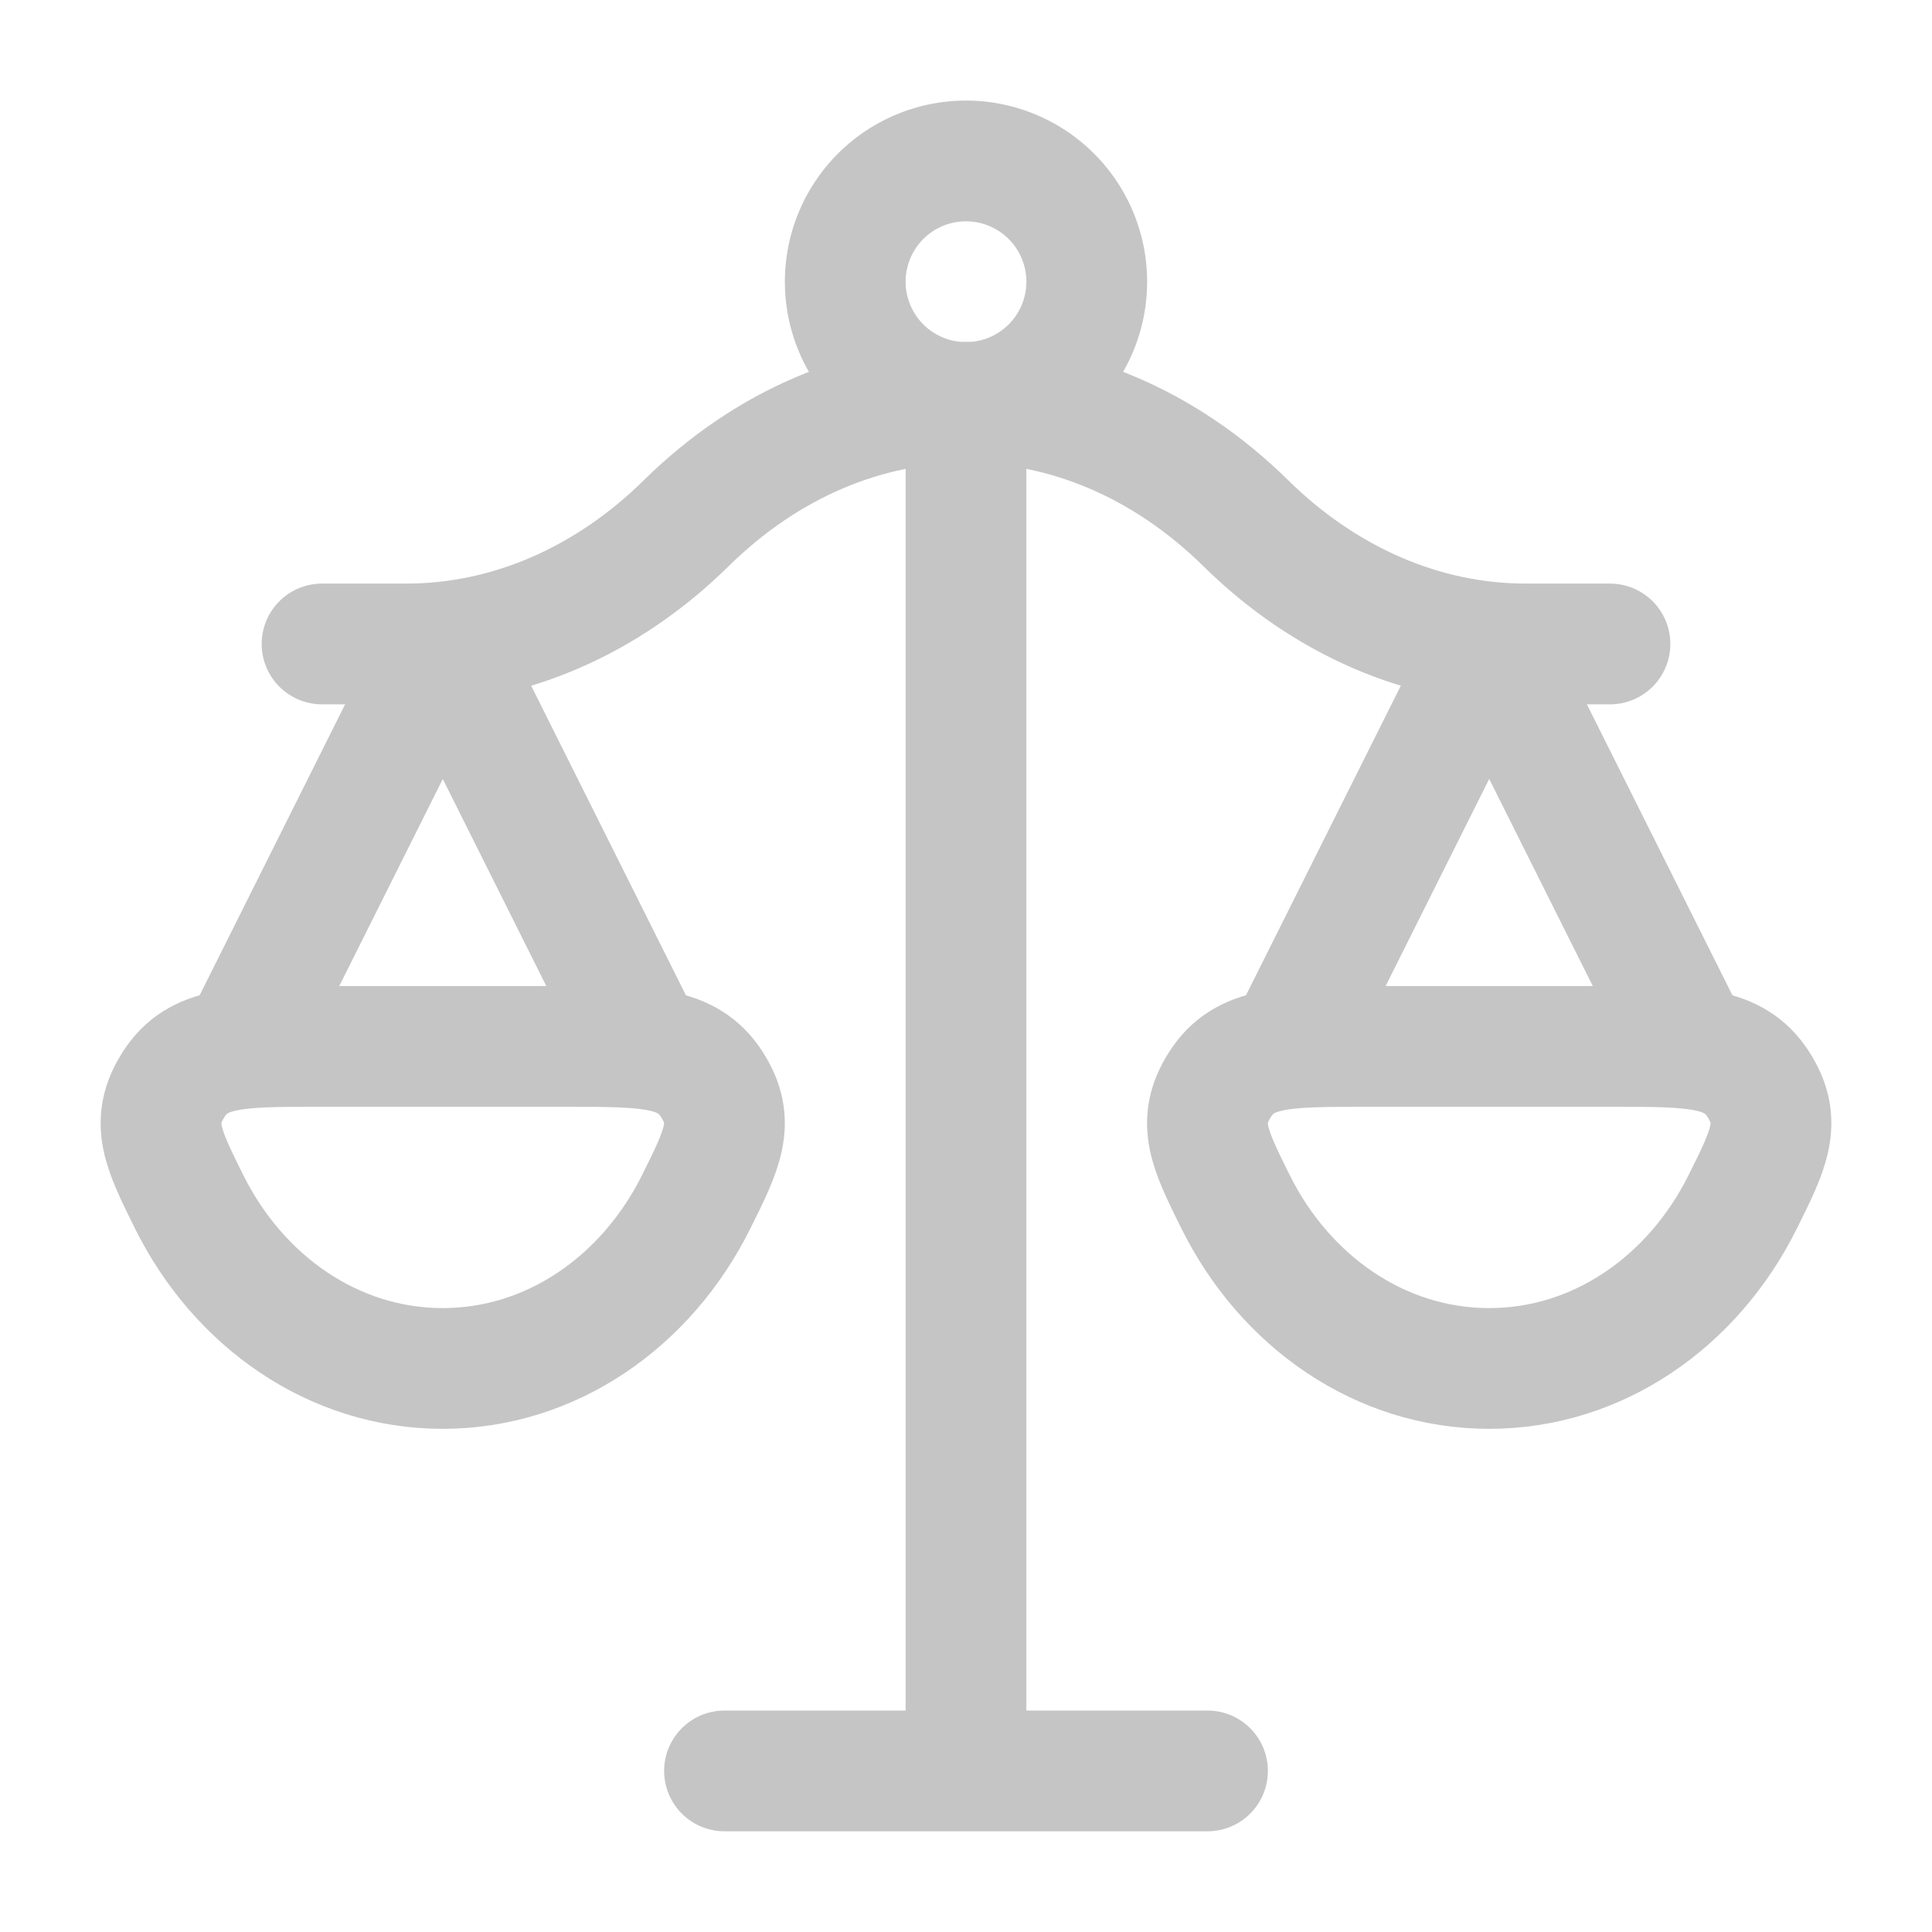 <svg xmlns="http://www.w3.org/2000/svg" width="16" height="16" fill="none" xmlns:v="https://vecta.io/nano"><g clip-path="url(#A)" stroke="#c5c5c5"><g stroke-linecap="round" stroke-linejoin="round"><path d="M8 3.333v11.333m0 0H6m2 0h2m4-6l-1.667-3.333-1.667 3.333m-5.333 0L3.667 5.333 2 8.667"/><path d="M2.667 5.333h.699c.843 0 1.66-.353 2.317-1C7.037 3 8.963 3 10.317 4.333c.657.647 1.475 1 2.317 1h.699m-1 6c.903 0 1.689-.556 2.098-1.377.221-.443.331-.665.13-.977s-.535-.313-1.201-.313h-2.055c-.666 0-.999 0-1.2.313s-.091.534.129.977c.409.821 1.195 1.377 2.099 1.377zm-8.667 0c.903 0 1.689-.556 2.098-1.377.221-.443.331-.665.13-.977s-.535-.313-1.201-.313H2.639c-.666 0-.999 0-1.2.313s-.091.534.129.977c.409.821 1.195 1.377 2.098 1.377z"/></g><path d="M9 2.333a1 1 0 0 1-1 1 1 1 0 0 1-1-1 1 1 0 0 1 1-1 1 1 0 0 1 1 1z" stroke-linejoin="round"/></g><defs><clipPath id="A"><path fill="#fff" d="M0 0h16v16H0z"/></clipPath></defs></svg>
